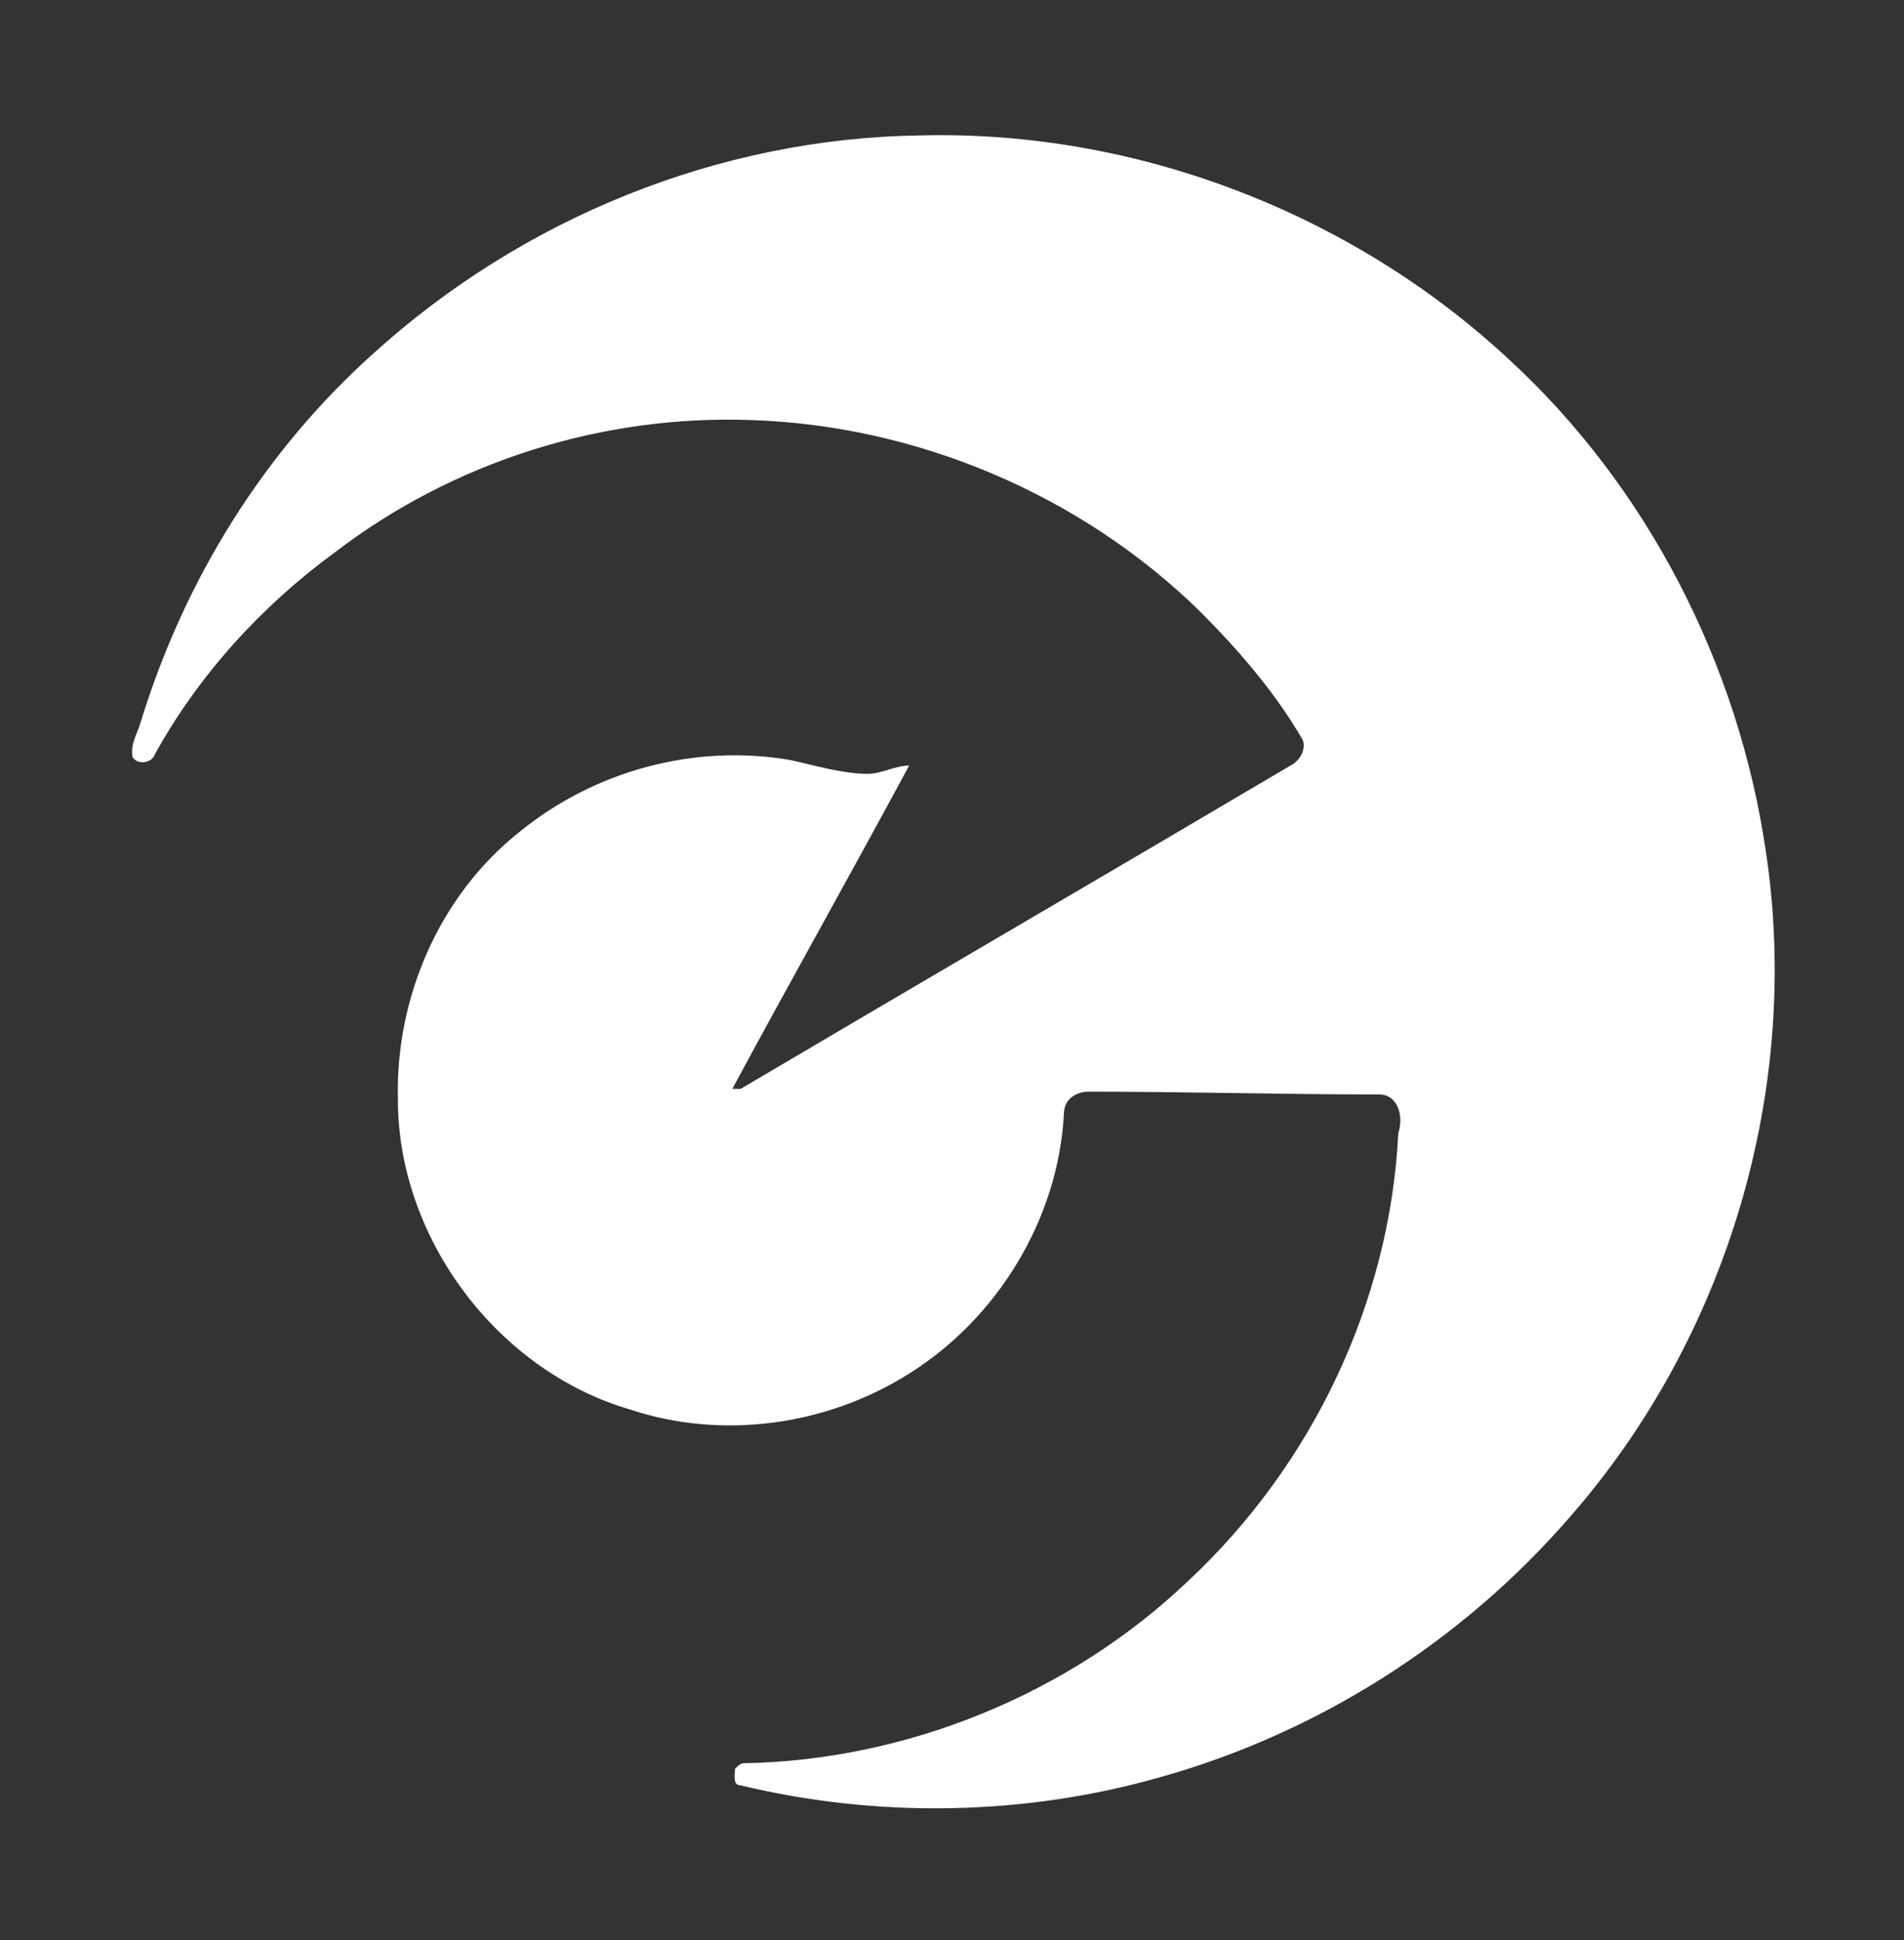<?xml version="1.0" encoding="utf-8"?>
<!-- Generator: Adobe Illustrator 17.1.0, SVG Export Plug-In . SVG Version: 6.00 Build 0)  -->
<!DOCTYPE svg PUBLIC "-//W3C//DTD SVG 1.1//EN" "http://www.w3.org/Graphics/SVG/1.1/DTD/svg11.dtd">
<svg version="1.1" id="Layer_1" xmlns="http://www.w3.org/2000/svg" xmlns:xlink="http://www.w3.org/1999/xlink" x="0px" y="0px"
	 viewBox="8.7 7.4 68.9 70.2" enable-background="new 8.7 7.4 68.9 70.2" xml:space="preserve">
<rect x="8.7" y="7.4" width="68.9" height="70.2" fill="#333333" stroke="none"/>
<path fill="#FFFFFF" d="M22.2,20.2c5.4-4.9,12.5-7.8,19.8-7.9c7.8-0.2,15.6,2.8,21.3,8.1c5,4.6,8.3,11,9.3,17.8
	c1.3,8.6-1.4,17.6-7.1,24.1c-3.9,4.5-9.1,7.8-14.8,9.4c-4.9,1.4-10.2,1.5-15.2,0.3c-0.3,0-0.2-0.4-0.2-0.6c0.1-0.1,0.2-0.2,0.3-0.2
	c5.9-0.1,11.8-2.5,16.1-6.6c4.5-4.2,7.3-10.1,7.6-16.2c0.2-0.6,0-1.4-0.7-1.4c-3.5,0-7-0.1-10.5-0.1c-0.5,0-0.9,0.3-0.9,0.8
	c-0.2,3.8-2.4,7.4-5.6,9.4c-3,1.9-6.8,2.4-10.1,1.3c-4.8-1.4-8.4-6.2-8.4-11.2c-0.1-3.7,1.5-7.4,4.4-9.7c2.7-2.2,6.3-3.2,9.8-2.6
	c0.9,0.2,1.9,0.5,2.8,0.5c0.5,0,1-0.3,1.5-0.3c-2.1,3.9-4.3,7.8-6.4,11.7c0.1,0,0.2,0,0.3,0c6.6-3.9,13.3-7.8,19.9-11.7
	c0.4-0.2,0.6-0.7,0.4-1c-1-1.7-2.3-3.2-3.7-4.6c-4.3-4.2-10.2-6.7-16.2-6.9c-5.4-0.2-10.8,1.5-15.1,4.8c-2.6,1.9-4.9,4.4-6.5,7.3
	c-0.1,0.3-0.6,0.4-0.8,0.1c-0.1-0.5,0.2-0.9,0.3-1.3C15.4,28.3,18.3,23.7,22.2,20.2"/>
</svg>
